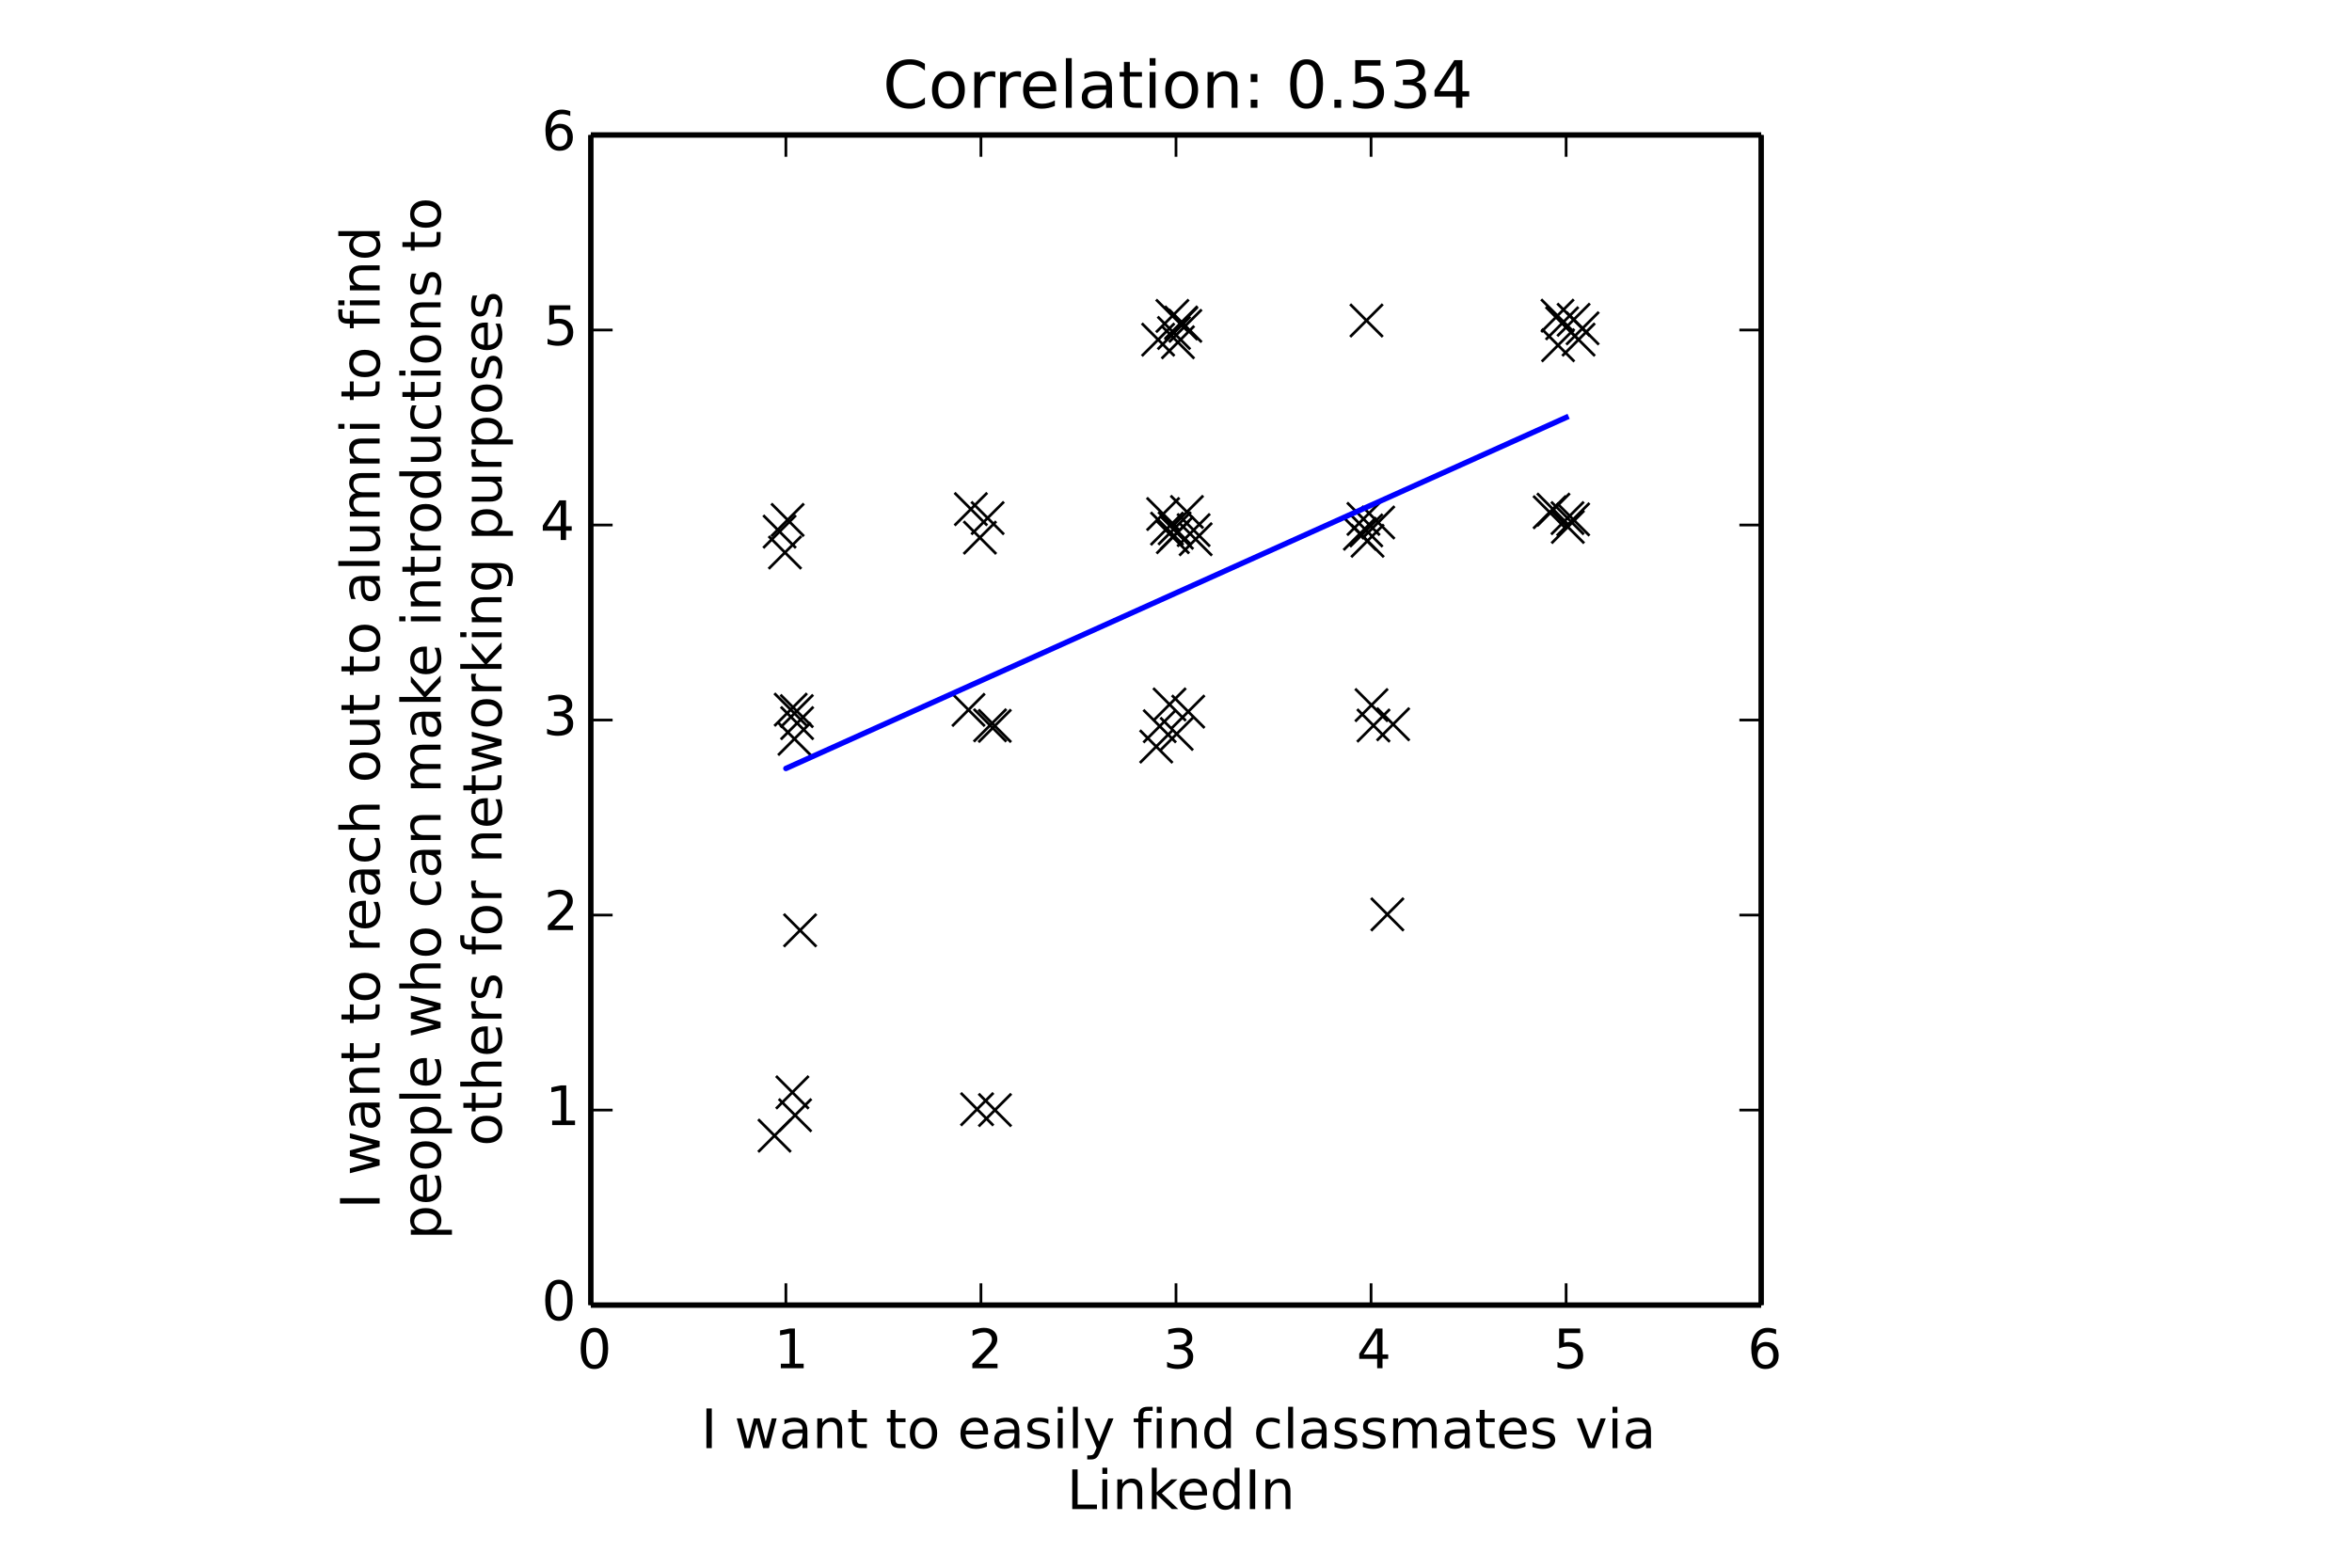 <?xml version="1.0" encoding="utf-8" standalone="no"?>
<!DOCTYPE svg PUBLIC "-//W3C//DTD SVG 1.1//EN"
  "http://www.w3.org/Graphics/SVG/1.1/DTD/svg11.dtd">
<!-- Created with matplotlib (http://matplotlib.org/) -->
<svg height="288pt" version="1.1" viewBox="0 0 432 288" width="432pt" xmlns="http://www.w3.org/2000/svg" xmlns:xlink="http://www.w3.org/1999/xlink">
 <defs>
  <style type="text/css">
*{stroke-linecap:butt;stroke-linejoin:round;}
  </style>
 </defs>
 <g id="figure_1">
  <g id="patch_1">
   <path d="
M0 288
L432 288
L432 0
L0 0
z
" style="fill:#ffffff;"/>
  </g>
  <g id="axes_1">
   <g id="patch_2">
    <path d="
M108.52 239.76
L323.48 239.76
L323.48 24.8
L108.52 24.8
z
" style="fill:#ffffff;"/>
   </g>
   <g id="line2d_1">
    <defs>
     <path d="
M-3 3
L3 -3
M-3 -3
L3 3" id="ma522d921c7" style="stroke:#000000;stroke-width:0.5;"/>
    </defs>
    <g clip-path="url(#p43568659c9)">
     <use style="stroke:#000000;stroke-width:0.5;" x="285.325" xlink:href="#ma522d921c7" y="93.63"/>
     <use style="stroke:#000000;stroke-width:0.5;" x="181.847" xlink:href="#ma522d921c7" y="133.245"/>
     <use style="stroke:#000000;stroke-width:0.5;" x="142.257" xlink:href="#ma522d921c7" y="208.631"/>
     <use style="stroke:#000000;stroke-width:0.5;" x="215.742" xlink:href="#ma522d921c7" y="97.056"/>
     <use style="stroke:#000000;stroke-width:0.5;" x="253.144" xlink:href="#ma522d921c7" y="95.987"/>
     <use style="stroke:#000000;stroke-width:0.5;" x="212.72" xlink:href="#ma522d921c7" y="62.399"/>
     <use style="stroke:#000000;stroke-width:0.5;" x="145.229" xlink:href="#ma522d921c7" y="130.368"/>
     <use style="stroke:#000000;stroke-width:0.5;" x="178.325" xlink:href="#ma522d921c7" y="93.531"/>
     <use style="stroke:#000000;stroke-width:0.5;" x="287.906" xlink:href="#ma522d921c7" y="95.179"/>
     <use style="stroke:#000000;stroke-width:0.5;" x="290.675" xlink:href="#ma522d921c7" y="60.308"/>
     <use style="stroke:#000000;stroke-width:0.5;" x="216.952" xlink:href="#ma522d921c7" y="59.426"/>
     <use style="stroke:#000000;stroke-width:0.5;" x="219.234" xlink:href="#ma522d921c7" y="97.385"/>
     <use style="stroke:#000000;stroke-width:0.5;" x="146.952" xlink:href="#ma522d921c7" y="170.905"/>
     <use style="stroke:#000000;stroke-width:0.5;" x="288.948" xlink:href="#ma522d921c7" y="95.412"/>
     <use style="stroke:#000000;stroke-width:0.5;" x="215.421" xlink:href="#ma522d921c7" y="98.682"/>
     <use style="stroke:#000000;stroke-width:0.5;" x="181.402" xlink:href="#ma522d921c7" y="95.173"/>
     <use style="stroke:#000000;stroke-width:0.5;" x="250.952" xlink:href="#ma522d921c7" y="97.445"/>
     <use style="stroke:#000000;stroke-width:0.5;" x="218.009" xlink:href="#ma522d921c7" y="94.053"/>
     <use style="stroke:#000000;stroke-width:0.5;" x="255.881" xlink:href="#ma522d921c7" y="133.052"/>
     <use style="stroke:#000000;stroke-width:0.5;" x="213.633" xlink:href="#ma522d921c7" y="94.432"/>
     <use style="stroke:#000000;stroke-width:0.5;" x="216.173" xlink:href="#ma522d921c7" y="97.88"/>
     <use style="stroke:#000000;stroke-width:0.5;" x="251.179" xlink:href="#ma522d921c7" y="99.351"/>
     <use style="stroke:#000000;stroke-width:0.5;" x="289.027" xlink:href="#ma522d921c7" y="58.75"/>
     <use style="stroke:#000000;stroke-width:0.5;" x="145.537" xlink:href="#ma522d921c7" y="200.677"/>
     <use style="stroke:#000000;stroke-width:0.5;" x="143.186" xlink:href="#ma522d921c7" y="97.667"/>
     <use style="stroke:#000000;stroke-width:0.5;" x="145.916" xlink:href="#ma522d921c7" y="135.737"/>
     <use style="stroke:#000000;stroke-width:0.5;" x="182.715" xlink:href="#ma522d921c7" y="133.348"/>
     <use style="stroke:#000000;stroke-width:0.5;" x="249.772" xlink:href="#ma522d921c7" y="98.053"/>
     <use style="stroke:#000000;stroke-width:0.5;" x="287.973" xlink:href="#ma522d921c7" y="96.808"/>
     <use style="stroke:#000000;stroke-width:0.5;" x="146.037" xlink:href="#ma522d921c7" y="204.88"/>
     <use style="stroke:#000000;stroke-width:0.5;" x="284.625" xlink:href="#ma522d921c7" y="94.104"/>
     <use style="stroke:#000000;stroke-width:0.5;" x="216.127" xlink:href="#ma522d921c7" y="134.829"/>
     <use style="stroke:#000000;stroke-width:0.5;" x="217.717" xlink:href="#ma522d921c7" y="59.864"/>
     <use style="stroke:#000000;stroke-width:0.5;" x="215.336" xlink:href="#ma522d921c7" y="58.033"/>
     <use style="stroke:#000000;stroke-width:0.5;" x="179.465" xlink:href="#ma522d921c7" y="203.775"/>
     <use style="stroke:#000000;stroke-width:0.5;" x="286.067" xlink:href="#ma522d921c7" y="57.995"/>
     <use style="stroke:#000000;stroke-width:0.5;" x="218.246" xlink:href="#ma522d921c7" y="130.736"/>
     <use style="stroke:#000000;stroke-width:0.5;" x="289.941" xlink:href="#ma522d921c7" y="62.392"/>
     <use style="stroke:#000000;stroke-width:0.5;" x="144.665" xlink:href="#ma522d921c7" y="95.511"/>
     <use style="stroke:#000000;stroke-width:0.5;" x="146.349" xlink:href="#ma522d921c7" y="130.631"/>
     <use style="stroke:#000000;stroke-width:0.5;" x="213.009" xlink:href="#ma522d921c7" y="133.408"/>
     <use style="stroke:#000000;stroke-width:0.5;" x="144.177" xlink:href="#ma522d921c7" y="101.5"/>
     <use style="stroke:#000000;stroke-width:0.5;" x="214.352" xlink:href="#ma522d921c7" y="97.118"/>
     <use style="stroke:#000000;stroke-width:0.5;" x="250.427" xlink:href="#ma522d921c7" y="95.328"/>
     <use style="stroke:#000000;stroke-width:0.5;" x="182.749" xlink:href="#ma522d921c7" y="203.927"/>
     <use style="stroke:#000000;stroke-width:0.5;" x="286.174" xlink:href="#ma522d921c7" y="63.422"/>
     <use style="stroke:#000000;stroke-width:0.5;" x="252.27" xlink:href="#ma522d921c7" y="133.283"/>
     <use style="stroke:#000000;stroke-width:0.5;" x="250.984" xlink:href="#ma522d921c7" y="58.881"/>
     <use style="stroke:#000000;stroke-width:0.5;" x="251.907" xlink:href="#ma522d921c7" y="129.533"/>
     <use style="stroke:#000000;stroke-width:0.5;" x="179.984" xlink:href="#ma522d921c7" y="98.769"/>
     <use style="stroke:#000000;stroke-width:0.5;" x="146.409" xlink:href="#ma522d921c7" y="132.842"/>
     <use style="stroke:#000000;stroke-width:0.5;" x="219.608" xlink:href="#ma522d921c7" y="99.064"/>
     <use style="stroke:#000000;stroke-width:0.5;" x="216.952" xlink:href="#ma522d921c7" y="59.249"/>
     <use style="stroke:#000000;stroke-width:0.5;" x="254.82" xlink:href="#ma522d921c7" y="167.98"/>
     <use style="stroke:#000000;stroke-width:0.5;" x="286.917" xlink:href="#ma522d921c7" y="59.394"/>
     <use style="stroke:#000000;stroke-width:0.5;" x="216.357" xlink:href="#ma522d921c7" y="62.875"/>
     <use style="stroke:#000000;stroke-width:0.5;" x="177.883" xlink:href="#ma522d921c7" y="130.41"/>
     <use style="stroke:#000000;stroke-width:0.5;" x="215.627" xlink:href="#ma522d921c7" y="61.173"/>
     <use style="stroke:#000000;stroke-width:0.5;" x="214.812" xlink:href="#ma522d921c7" y="129.414"/>
     <use style="stroke:#000000;stroke-width:0.5;" x="212.368" xlink:href="#ma522d921c7" y="137.153"/>
    </g>
   </g>
   <g id="line2d_2">
    <path clip-path="url(#p43568659c9)" d="
M287.653 76.691
L180.173 125.054
L144.347 141.175
L216 108.933
L251.827 92.812
L216 108.933
L144.347 141.175
L180.173 125.054
L287.653 76.691
L287.653 76.691
L216 108.933
L216 108.933
L144.347 141.175
L287.653 76.691
L216 108.933
L180.173 125.054
L251.827 92.812
L216 108.933
L251.827 92.812
L216 108.933
L216 108.933
L251.827 92.812
L287.653 76.691
L144.347 141.175
L144.347 141.175
L144.347 141.175
L180.173 125.054
L251.827 92.812
L287.653 76.691
L144.347 141.175
L180.173 125.054
L287.653 76.691
L216 108.933
L216 108.933
L216 108.933
L180.173 125.054
L287.653 76.691
L216 108.933
L144.347 141.175
L287.653 76.691
L144.347 141.175
L144.347 141.175
L216 108.933
L144.347 141.175
L216 108.933
L251.827 92.812
L180.173 125.054
L287.653 76.691
L251.827 92.812
L251.827 92.812
L251.827 92.812
L180.173 125.054
L144.347 141.175
L216 108.933
L216 108.933
L251.827 92.812
L287.653 76.691
L216 108.933
L180.173 125.054
L216 108.933
L216 108.933
L216 108.933" style="fill:none;stroke:#0000ff;stroke-linecap:square;"/>
   </g>
   <g id="matplotlib.axis_1">
    <g id="xtick_1">
     <g id="line2d_3">
      <defs>
       <path d="
M0 0
L0 -4" id="m93b0483c22" style="stroke:#000000;stroke-width:0.5;"/>
      </defs>
      <g>
       <use style="stroke:#000000;stroke-width:0.5;" x="108.52" xlink:href="#m93b0483c22" y="239.76"/>
      </g>
     </g>
     <g id="line2d_4">
      <defs>
       <path d="
M0 0
L0 4" id="m741efc42ff" style="stroke:#000000;stroke-width:0.5;"/>
      </defs>
      <g>
       <use style="stroke:#000000;stroke-width:0.5;" x="108.52" xlink:href="#m741efc42ff" y="24.8"/>
      </g>
     </g>
     <g id="text_1">
      <!-- 0 -->
      <defs>
       <path d="
M31.781 66.406
Q24.172 66.406 20.328 58.906
Q16.5 51.422 16.5 36.375
Q16.5 21.391 20.328 13.891
Q24.172 6.391 31.781 6.391
Q39.453 6.391 43.281 13.891
Q47.125 21.391 47.125 36.375
Q47.125 51.422 43.281 58.906
Q39.453 66.406 31.781 66.406
M31.781 74.219
Q44.047 74.219 50.516 64.516
Q56.984 54.828 56.984 36.375
Q56.984 17.969 50.516 8.266
Q44.047 -1.422 31.781 -1.422
Q19.531 -1.422 13.062 8.266
Q6.594 17.969 6.594 36.375
Q6.594 54.828 13.062 64.516
Q19.531 74.219 31.781 74.219" id="BitstreamVeraSans-Roman-30"/>
      </defs>
      <g transform="translate(106 251.358)scale(0.1 -0.1)">
       <use xlink:href="#BitstreamVeraSans-Roman-30"/>
      </g>
     </g>
    </g>
    <g id="xtick_2">
     <g id="line2d_5">
      <g>
       <use style="stroke:#000000;stroke-width:0.5;" x="144.347" xlink:href="#m93b0483c22" y="239.76"/>
      </g>
     </g>
     <g id="line2d_6">
      <g>
       <use style="stroke:#000000;stroke-width:0.5;" x="144.347" xlink:href="#m741efc42ff" y="24.8"/>
      </g>
     </g>
     <g id="text_2">
      <!-- 1 -->
      <defs>
       <path d="
M12.406 8.297
L28.516 8.297
L28.516 63.922
L10.984 60.406
L10.984 69.391
L28.422 72.906
L38.281 72.906
L38.281 8.297
L54.391 8.297
L54.391 0
L12.406 0
z
" id="BitstreamVeraSans-Roman-31"/>
      </defs>
      <g transform="translate(142.176 251.358)scale(0.1 -0.1)">
       <use xlink:href="#BitstreamVeraSans-Roman-31"/>
      </g>
     </g>
    </g>
    <g id="xtick_3">
     <g id="line2d_7">
      <g>
       <use style="stroke:#000000;stroke-width:0.5;" x="180.173" xlink:href="#m93b0483c22" y="239.76"/>
      </g>
     </g>
     <g id="line2d_8">
      <g>
       <use style="stroke:#000000;stroke-width:0.5;" x="180.173" xlink:href="#m741efc42ff" y="24.8"/>
      </g>
     </g>
     <g id="text_3">
      <!-- 2 -->
      <defs>
       <path d="
M19.188 8.297
L53.609 8.297
L53.609 0
L7.328 0
L7.328 8.297
Q12.938 14.109 22.625 23.891
Q32.328 33.688 34.812 36.531
Q39.547 41.844 41.422 45.531
Q43.312 49.219 43.312 52.781
Q43.312 58.594 39.234 62.25
Q35.156 65.922 28.609 65.922
Q23.969 65.922 18.812 64.312
Q13.672 62.703 7.812 59.422
L7.812 69.391
Q13.766 71.781 18.938 73
Q24.125 74.219 28.422 74.219
Q39.75 74.219 46.484 68.547
Q53.219 62.891 53.219 53.422
Q53.219 48.922 51.531 44.891
Q49.859 40.875 45.406 35.406
Q44.188 33.984 37.641 27.219
Q31.109 20.453 19.188 8.297" id="BitstreamVeraSans-Roman-32"/>
      </defs>
      <g transform="translate(177.859 251.358)scale(0.1 -0.1)">
       <use xlink:href="#BitstreamVeraSans-Roman-32"/>
      </g>
     </g>
    </g>
    <g id="xtick_4">
     <g id="line2d_9">
      <g>
       <use style="stroke:#000000;stroke-width:0.5;" x="216.0" xlink:href="#m93b0483c22" y="239.76"/>
      </g>
     </g>
     <g id="line2d_10">
      <g>
       <use style="stroke:#000000;stroke-width:0.5;" x="216.0" xlink:href="#m741efc42ff" y="24.8"/>
      </g>
     </g>
     <g id="text_4">
      <!-- 3 -->
      <defs>
       <path d="
M40.578 39.312
Q47.656 37.797 51.625 33
Q55.609 28.219 55.609 21.188
Q55.609 10.406 48.188 4.484
Q40.766 -1.422 27.094 -1.422
Q22.516 -1.422 17.656 -0.516
Q12.797 0.391 7.625 2.203
L7.625 11.719
Q11.719 9.328 16.594 8.109
Q21.484 6.891 26.812 6.891
Q36.078 6.891 40.938 10.547
Q45.797 14.203 45.797 21.188
Q45.797 27.641 41.281 31.266
Q36.766 34.906 28.719 34.906
L20.219 34.906
L20.219 43.016
L29.109 43.016
Q36.375 43.016 40.234 45.922
Q44.094 48.828 44.094 54.297
Q44.094 59.906 40.109 62.906
Q36.141 65.922 28.719 65.922
Q24.656 65.922 20.016 65.031
Q15.375 64.156 9.812 62.312
L9.812 71.094
Q15.438 72.656 20.344 73.438
Q25.25 74.219 29.594 74.219
Q40.828 74.219 47.359 69.109
Q53.906 64.016 53.906 55.328
Q53.906 49.266 50.438 45.094
Q46.969 40.922 40.578 39.312" id="BitstreamVeraSans-Roman-33"/>
      </defs>
      <g transform="translate(213.601 251.358)scale(0.1 -0.1)">
       <use xlink:href="#BitstreamVeraSans-Roman-33"/>
      </g>
     </g>
    </g>
    <g id="xtick_5">
     <g id="line2d_11">
      <g>
       <use style="stroke:#000000;stroke-width:0.5;" x="251.827" xlink:href="#m93b0483c22" y="239.76"/>
      </g>
     </g>
     <g id="line2d_12">
      <g>
       <use style="stroke:#000000;stroke-width:0.5;" x="251.827" xlink:href="#m741efc42ff" y="24.8"/>
      </g>
     </g>
     <g id="text_5">
      <!-- 4 -->
      <defs>
       <path d="
M37.797 64.312
L12.891 25.391
L37.797 25.391
z

M35.203 72.906
L47.609 72.906
L47.609 25.391
L58.016 25.391
L58.016 17.188
L47.609 17.188
L47.609 0
L37.797 0
L37.797 17.188
L4.891 17.188
L4.891 26.703
z
" id="BitstreamVeraSans-Roman-34"/>
      </defs>
      <g transform="translate(249.17 251.358)scale(0.1 -0.1)">
       <use xlink:href="#BitstreamVeraSans-Roman-34"/>
      </g>
     </g>
    </g>
    <g id="xtick_6">
     <g id="line2d_13">
      <g>
       <use style="stroke:#000000;stroke-width:0.5;" x="287.653" xlink:href="#m93b0483c22" y="239.76"/>
      </g>
     </g>
     <g id="line2d_14">
      <g>
       <use style="stroke:#000000;stroke-width:0.5;" x="287.653" xlink:href="#m741efc42ff" y="24.8"/>
      </g>
     </g>
     <g id="text_6">
      <!-- 5 -->
      <defs>
       <path d="
M10.797 72.906
L49.516 72.906
L49.516 64.594
L19.828 64.594
L19.828 46.734
Q21.969 47.469 24.109 47.828
Q26.266 48.188 28.422 48.188
Q40.625 48.188 47.75 41.5
Q54.891 34.812 54.891 23.391
Q54.891 11.625 47.562 5.094
Q40.234 -1.422 26.906 -1.422
Q22.312 -1.422 17.547 -0.641
Q12.797 0.141 7.719 1.703
L7.719 11.625
Q12.109 9.234 16.797 8.062
Q21.484 6.891 26.703 6.891
Q35.156 6.891 40.078 11.328
Q45.016 15.766 45.016 23.391
Q45.016 31 40.078 35.438
Q35.156 39.891 26.703 39.891
Q22.75 39.891 18.812 39.016
Q14.891 38.141 10.797 36.281
z
" id="BitstreamVeraSans-Roman-35"/>
      </defs>
      <g transform="translate(285.295 251.358)scale(0.1 -0.1)">
       <use xlink:href="#BitstreamVeraSans-Roman-35"/>
      </g>
     </g>
    </g>
    <g id="xtick_7">
     <g id="line2d_15">
      <g>
       <use style="stroke:#000000;stroke-width:0.5;" x="323.48" xlink:href="#m93b0483c22" y="239.76"/>
      </g>
     </g>
     <g id="line2d_16">
      <g>
       <use style="stroke:#000000;stroke-width:0.5;" x="323.48" xlink:href="#m741efc42ff" y="24.8"/>
      </g>
     </g>
     <g id="text_7">
      <!-- 6 -->
      <defs>
       <path d="
M33.016 40.375
Q26.375 40.375 22.484 35.828
Q18.609 31.297 18.609 23.391
Q18.609 15.531 22.484 10.953
Q26.375 6.391 33.016 6.391
Q39.656 6.391 43.531 10.953
Q47.406 15.531 47.406 23.391
Q47.406 31.297 43.531 35.828
Q39.656 40.375 33.016 40.375
M52.594 71.297
L52.594 62.312
Q48.875 64.062 45.094 64.984
Q41.312 65.922 37.594 65.922
Q27.828 65.922 22.672 59.328
Q17.531 52.734 16.797 39.406
Q19.672 43.656 24.016 45.922
Q28.375 48.188 33.594 48.188
Q44.578 48.188 50.953 41.516
Q57.328 34.859 57.328 23.391
Q57.328 12.156 50.688 5.359
Q44.047 -1.422 33.016 -1.422
Q20.359 -1.422 13.672 8.266
Q6.984 17.969 6.984 36.375
Q6.984 53.656 15.188 63.938
Q23.391 74.219 37.203 74.219
Q40.922 74.219 44.703 73.484
Q48.484 72.75 52.594 71.297" id="BitstreamVeraSans-Roman-36"/>
      </defs>
      <g transform="translate(320.963 251.358)scale(0.1 -0.1)">
       <use xlink:href="#BitstreamVeraSans-Roman-36"/>
      </g>
     </g>
    </g>
    <g id="text_8">
     <!-- I want to easily find classmates via -->
     <defs>
      <path d="
M45.406 46.391
L45.406 75.984
L54.391 75.984
L54.391 0
L45.406 0
L45.406 8.203
Q42.578 3.328 38.25 0.953
Q33.938 -1.422 27.875 -1.422
Q17.969 -1.422 11.734 6.484
Q5.516 14.406 5.516 27.297
Q5.516 40.188 11.734 48.094
Q17.969 56 27.875 56
Q33.938 56 38.25 53.625
Q42.578 51.266 45.406 46.391
M14.797 27.297
Q14.797 17.391 18.875 11.75
Q22.953 6.109 30.078 6.109
Q37.203 6.109 41.297 11.75
Q45.406 17.391 45.406 27.297
Q45.406 37.203 41.297 42.844
Q37.203 48.484 30.078 48.484
Q22.953 48.484 18.875 42.844
Q14.797 37.203 14.797 27.297" id="BitstreamVeraSans-Roman-64"/>
      <path id="BitstreamVeraSans-Roman-20"/>
      <path d="
M54.891 33.016
L54.891 0
L45.906 0
L45.906 32.719
Q45.906 40.484 42.875 44.328
Q39.844 48.188 33.797 48.188
Q26.516 48.188 22.312 43.547
Q18.109 38.922 18.109 30.906
L18.109 0
L9.078 0
L9.078 54.688
L18.109 54.688
L18.109 46.188
Q21.344 51.125 25.703 53.562
Q30.078 56 35.797 56
Q45.219 56 50.047 50.172
Q54.891 44.344 54.891 33.016" id="BitstreamVeraSans-Roman-6e"/>
      <path d="
M52 44.188
Q55.375 50.25 60.062 53.125
Q64.75 56 71.094 56
Q79.641 56 84.281 50.016
Q88.922 44.047 88.922 33.016
L88.922 0
L79.891 0
L79.891 32.719
Q79.891 40.578 77.094 44.375
Q74.312 48.188 68.609 48.188
Q61.625 48.188 57.562 43.547
Q53.516 38.922 53.516 30.906
L53.516 0
L44.484 0
L44.484 32.719
Q44.484 40.625 41.703 44.406
Q38.922 48.188 33.109 48.188
Q26.219 48.188 22.156 43.531
Q18.109 38.875 18.109 30.906
L18.109 0
L9.078 0
L9.078 54.688
L18.109 54.688
L18.109 46.188
Q21.188 51.219 25.484 53.609
Q29.781 56 35.688 56
Q41.656 56 45.828 52.969
Q50 49.953 52 44.188" id="BitstreamVeraSans-Roman-6d"/>
      <path d="
M30.609 48.391
Q23.391 48.391 19.188 42.75
Q14.984 37.109 14.984 27.297
Q14.984 17.484 19.156 11.844
Q23.344 6.203 30.609 6.203
Q37.797 6.203 41.984 11.859
Q46.188 17.531 46.188 27.297
Q46.188 37.016 41.984 42.703
Q37.797 48.391 30.609 48.391
M30.609 56
Q42.328 56 49.016 48.375
Q55.719 40.766 55.719 27.297
Q55.719 13.875 49.016 6.219
Q42.328 -1.422 30.609 -1.422
Q18.844 -1.422 12.172 6.219
Q5.516 13.875 5.516 27.297
Q5.516 40.766 12.172 48.375
Q18.844 56 30.609 56" id="BitstreamVeraSans-Roman-6f"/>
      <path d="
M9.422 75.984
L18.406 75.984
L18.406 0
L9.422 0
z
" id="BitstreamVeraSans-Roman-6c"/>
      <path d="
M2.984 54.688
L12.5 54.688
L29.594 8.797
L46.688 54.688
L56.203 54.688
L35.688 0
L23.484 0
z
" id="BitstreamVeraSans-Roman-76"/>
      <path d="
M9.422 54.688
L18.406 54.688
L18.406 0
L9.422 0
z

M9.422 75.984
L18.406 75.984
L18.406 64.594
L9.422 64.594
z
" id="BitstreamVeraSans-Roman-69"/>
      <path d="
M48.781 52.594
L48.781 44.188
Q44.969 46.297 41.141 47.344
Q37.312 48.391 33.406 48.391
Q24.656 48.391 19.812 42.844
Q14.984 37.312 14.984 27.297
Q14.984 17.281 19.812 11.734
Q24.656 6.203 33.406 6.203
Q37.312 6.203 41.141 7.25
Q44.969 8.297 48.781 10.406
L48.781 2.094
Q45.016 0.344 40.984 -0.531
Q36.969 -1.422 32.422 -1.422
Q20.062 -1.422 12.781 6.344
Q5.516 14.109 5.516 27.297
Q5.516 40.672 12.859 48.328
Q20.219 56 33.016 56
Q37.156 56 41.109 55.141
Q45.062 54.297 48.781 52.594" id="BitstreamVeraSans-Roman-63"/>
      <path d="
M32.172 -5.078
Q28.375 -14.844 24.75 -17.812
Q21.141 -20.797 15.094 -20.797
L7.906 -20.797
L7.906 -13.281
L13.188 -13.281
Q16.891 -13.281 18.938 -11.516
Q21 -9.766 23.484 -3.219
L25.094 0.875
L2.984 54.688
L12.5 54.688
L29.594 11.922
L46.688 54.688
L56.203 54.688
z
" id="BitstreamVeraSans-Roman-79"/>
      <path d="
M56.203 29.594
L56.203 25.203
L14.891 25.203
Q15.484 15.922 20.484 11.062
Q25.484 6.203 34.422 6.203
Q39.594 6.203 44.453 7.469
Q49.312 8.734 54.109 11.281
L54.109 2.781
Q49.266 0.734 44.188 -0.344
Q39.109 -1.422 33.891 -1.422
Q20.797 -1.422 13.156 6.188
Q5.516 13.812 5.516 26.812
Q5.516 40.234 12.766 48.109
Q20.016 56 32.328 56
Q43.359 56 49.781 48.891
Q56.203 41.797 56.203 29.594
M47.219 32.234
Q47.125 39.594 43.094 43.984
Q39.062 48.391 32.422 48.391
Q24.906 48.391 20.391 44.141
Q15.875 39.891 15.188 32.172
z
" id="BitstreamVeraSans-Roman-65"/>
      <path d="
M4.203 54.688
L13.188 54.688
L24.422 12.016
L35.594 54.688
L46.188 54.688
L57.422 12.016
L68.609 54.688
L77.594 54.688
L63.281 0
L52.688 0
L40.922 44.828
L29.109 0
L18.5 0
z
" id="BitstreamVeraSans-Roman-77"/>
      <path d="
M18.312 70.219
L18.312 54.688
L36.812 54.688
L36.812 47.703
L18.312 47.703
L18.312 18.016
Q18.312 11.328 20.141 9.422
Q21.969 7.516 27.594 7.516
L36.812 7.516
L36.812 0
L27.594 0
Q17.188 0 13.234 3.875
Q9.281 7.766 9.281 18.016
L9.281 47.703
L2.688 47.703
L2.688 54.688
L9.281 54.688
L9.281 70.219
z
" id="BitstreamVeraSans-Roman-74"/>
      <path d="
M37.109 75.984
L37.109 68.5
L28.516 68.5
Q23.688 68.5 21.797 66.547
Q19.922 64.594 19.922 59.516
L19.922 54.688
L34.719 54.688
L34.719 47.703
L19.922 47.703
L19.922 0
L10.891 0
L10.891 47.703
L2.297 47.703
L2.297 54.688
L10.891 54.688
L10.891 58.5
Q10.891 67.625 15.141 71.797
Q19.391 75.984 28.609 75.984
z
" id="BitstreamVeraSans-Roman-66"/>
      <path d="
M34.281 27.484
Q23.391 27.484 19.188 25
Q14.984 22.516 14.984 16.5
Q14.984 11.719 18.141 8.906
Q21.297 6.109 26.703 6.109
Q34.188 6.109 38.703 11.406
Q43.219 16.703 43.219 25.484
L43.219 27.484
z

M52.203 31.203
L52.203 0
L43.219 0
L43.219 8.297
Q40.141 3.328 35.547 0.953
Q30.953 -1.422 24.312 -1.422
Q15.922 -1.422 10.953 3.297
Q6 8.016 6 15.922
Q6 25.141 12.172 29.828
Q18.359 34.516 30.609 34.516
L43.219 34.516
L43.219 35.406
Q43.219 41.609 39.141 45
Q35.062 48.391 27.688 48.391
Q23 48.391 18.547 47.266
Q14.109 46.141 10.016 43.891
L10.016 52.203
Q14.938 54.109 19.578 55.047
Q24.219 56 28.609 56
Q40.484 56 46.344 49.844
Q52.203 43.703 52.203 31.203" id="BitstreamVeraSans-Roman-61"/>
      <path d="
M44.281 53.078
L44.281 44.578
Q40.484 46.531 36.375 47.5
Q32.281 48.484 27.875 48.484
Q21.188 48.484 17.844 46.438
Q14.5 44.391 14.5 40.281
Q14.5 37.156 16.891 35.375
Q19.281 33.594 26.516 31.984
L29.594 31.297
Q39.156 29.25 43.188 25.516
Q47.219 21.781 47.219 15.094
Q47.219 7.469 41.188 3.016
Q35.156 -1.422 24.609 -1.422
Q20.219 -1.422 15.453 -0.562
Q10.688 0.297 5.422 2
L5.422 11.281
Q10.406 8.688 15.234 7.391
Q20.062 6.109 24.812 6.109
Q31.156 6.109 34.562 8.281
Q37.984 10.453 37.984 14.406
Q37.984 18.062 35.516 20.016
Q33.062 21.969 24.703 23.781
L21.578 24.516
Q13.234 26.266 9.516 29.906
Q5.812 33.547 5.812 39.891
Q5.812 47.609 11.281 51.797
Q16.75 56 26.812 56
Q31.781 56 36.172 55.266
Q40.578 54.547 44.281 53.078" id="BitstreamVeraSans-Roman-73"/>
      <path d="
M9.812 72.906
L19.672 72.906
L19.672 0
L9.812 0
z
" id="BitstreamVeraSans-Roman-49"/>
     </defs>
     <g transform="translate(128.768 266.037)scale(0.1 -0.1)">
      <use xlink:href="#BitstreamVeraSans-Roman-49"/>
      <use x="29.492" xlink:href="#BitstreamVeraSans-Roman-20"/>
      <use x="61.279" xlink:href="#BitstreamVeraSans-Roman-77"/>
      <use x="143.066" xlink:href="#BitstreamVeraSans-Roman-61"/>
      <use x="204.346" xlink:href="#BitstreamVeraSans-Roman-6e"/>
      <use x="267.725" xlink:href="#BitstreamVeraSans-Roman-74"/>
      <use x="306.934" xlink:href="#BitstreamVeraSans-Roman-20"/>
      <use x="338.721" xlink:href="#BitstreamVeraSans-Roman-74"/>
      <use x="377.93" xlink:href="#BitstreamVeraSans-Roman-6f"/>
      <use x="439.111" xlink:href="#BitstreamVeraSans-Roman-20"/>
      <use x="470.898" xlink:href="#BitstreamVeraSans-Roman-65"/>
      <use x="532.422" xlink:href="#BitstreamVeraSans-Roman-61"/>
      <use x="593.701" xlink:href="#BitstreamVeraSans-Roman-73"/>
      <use x="645.801" xlink:href="#BitstreamVeraSans-Roman-69"/>
      <use x="673.584" xlink:href="#BitstreamVeraSans-Roman-6c"/>
      <use x="701.367" xlink:href="#BitstreamVeraSans-Roman-79"/>
      <use x="760.547" xlink:href="#BitstreamVeraSans-Roman-20"/>
      <use x="792.334" xlink:href="#BitstreamVeraSans-Roman-66"/>
      <use x="827.539" xlink:href="#BitstreamVeraSans-Roman-69"/>
      <use x="855.322" xlink:href="#BitstreamVeraSans-Roman-6e"/>
      <use x="918.701" xlink:href="#BitstreamVeraSans-Roman-64"/>
      <use x="982.178" xlink:href="#BitstreamVeraSans-Roman-20"/>
      <use x="1013.965" xlink:href="#BitstreamVeraSans-Roman-63"/>
      <use x="1068.945" xlink:href="#BitstreamVeraSans-Roman-6c"/>
      <use x="1096.729" xlink:href="#BitstreamVeraSans-Roman-61"/>
      <use x="1158.008" xlink:href="#BitstreamVeraSans-Roman-73"/>
      <use x="1210.107" xlink:href="#BitstreamVeraSans-Roman-73"/>
      <use x="1262.207" xlink:href="#BitstreamVeraSans-Roman-6d"/>
      <use x="1359.619" xlink:href="#BitstreamVeraSans-Roman-61"/>
      <use x="1420.898" xlink:href="#BitstreamVeraSans-Roman-74"/>
      <use x="1460.107" xlink:href="#BitstreamVeraSans-Roman-65"/>
      <use x="1521.631" xlink:href="#BitstreamVeraSans-Roman-73"/>
      <use x="1573.73" xlink:href="#BitstreamVeraSans-Roman-20"/>
      <use x="1605.518" xlink:href="#BitstreamVeraSans-Roman-76"/>
      <use x="1664.697" xlink:href="#BitstreamVeraSans-Roman-69"/>
      <use x="1692.48" xlink:href="#BitstreamVeraSans-Roman-61"/>
     </g>
     <!-- LinkedIn -->
     <defs>
      <path d="
M9.812 72.906
L19.672 72.906
L19.672 8.297
L55.172 8.297
L55.172 0
L9.812 0
z
" id="BitstreamVeraSans-Roman-4c"/>
      <path d="
M9.078 75.984
L18.109 75.984
L18.109 31.109
L44.922 54.688
L56.391 54.688
L27.391 29.109
L57.625 0
L45.906 0
L18.109 26.703
L18.109 0
L9.078 0
z
" id="BitstreamVeraSans-Roman-6b"/>
     </defs>
     <g transform="translate(195.963 277.234)scale(0.1 -0.1)">
      <use xlink:href="#BitstreamVeraSans-Roman-4c"/>
      <use x="55.713" xlink:href="#BitstreamVeraSans-Roman-69"/>
      <use x="83.496" xlink:href="#BitstreamVeraSans-Roman-6e"/>
      <use x="146.875" xlink:href="#BitstreamVeraSans-Roman-6b"/>
      <use x="201.16" xlink:href="#BitstreamVeraSans-Roman-65"/>
      <use x="262.684" xlink:href="#BitstreamVeraSans-Roman-64"/>
      <use x="326.16" xlink:href="#BitstreamVeraSans-Roman-49"/>
      <use x="355.652" xlink:href="#BitstreamVeraSans-Roman-6e"/>
     </g>
    </g>
   </g>
   <g id="matplotlib.axis_2">
    <g id="ytick_1">
     <g id="line2d_17">
      <defs>
       <path d="
M0 0
L4 0" id="m728421d6d4" style="stroke:#000000;stroke-width:0.5;"/>
      </defs>
      <g>
       <use style="stroke:#000000;stroke-width:0.5;" x="108.52" xlink:href="#m728421d6d4" y="239.76"/>
      </g>
     </g>
     <g id="line2d_18">
      <defs>
       <path d="
M0 0
L-4 0" id="mcb0005524f" style="stroke:#000000;stroke-width:0.5;"/>
      </defs>
      <g>
       <use style="stroke:#000000;stroke-width:0.5;" x="323.48" xlink:href="#mcb0005524f" y="239.76"/>
      </g>
     </g>
     <g id="text_9">
      <!-- 0 -->
      <g transform="translate(99.481 242.519)scale(0.1 -0.1)">
       <use xlink:href="#BitstreamVeraSans-Roman-30"/>
      </g>
     </g>
    </g>
    <g id="ytick_2">
     <g id="line2d_19">
      <g>
       <use style="stroke:#000000;stroke-width:0.5;" x="108.52" xlink:href="#m728421d6d4" y="203.933"/>
      </g>
     </g>
     <g id="line2d_20">
      <g>
       <use style="stroke:#000000;stroke-width:0.5;" x="323.48" xlink:href="#mcb0005524f" y="203.933"/>
      </g>
     </g>
     <g id="text_10">
      <!-- 1 -->
      <g transform="translate(100.179 206.693)scale(0.1 -0.1)">
       <use xlink:href="#BitstreamVeraSans-Roman-31"/>
      </g>
     </g>
    </g>
    <g id="ytick_3">
     <g id="line2d_21">
      <g>
       <use style="stroke:#000000;stroke-width:0.5;" x="108.52" xlink:href="#m728421d6d4" y="168.107"/>
      </g>
     </g>
     <g id="line2d_22">
      <g>
       <use style="stroke:#000000;stroke-width:0.5;" x="323.48" xlink:href="#mcb0005524f" y="168.107"/>
      </g>
     </g>
     <g id="text_11">
      <!-- 2 -->
      <g transform="translate(99.892 170.866)scale(0.1 -0.1)">
       <use xlink:href="#BitstreamVeraSans-Roman-32"/>
      </g>
     </g>
    </g>
    <g id="ytick_4">
     <g id="line2d_23">
      <g>
       <use style="stroke:#000000;stroke-width:0.5;" x="108.52" xlink:href="#m728421d6d4" y="132.28"/>
      </g>
     </g>
     <g id="line2d_24">
      <g>
       <use style="stroke:#000000;stroke-width:0.5;" x="323.48" xlink:href="#mcb0005524f" y="132.28"/>
      </g>
     </g>
     <g id="text_12">
      <!-- 3 -->
      <g transform="translate(99.722 135.039)scale(0.1 -0.1)">
       <use xlink:href="#BitstreamVeraSans-Roman-33"/>
      </g>
     </g>
    </g>
    <g id="ytick_5">
     <g id="line2d_25">
      <g>
       <use style="stroke:#000000;stroke-width:0.5;" x="108.52" xlink:href="#m728421d6d4" y="96.453"/>
      </g>
     </g>
     <g id="line2d_26">
      <g>
       <use style="stroke:#000000;stroke-width:0.5;" x="323.48" xlink:href="#mcb0005524f" y="96.453"/>
      </g>
     </g>
     <g id="text_13">
      <!-- 4 -->
      <g transform="translate(99.207 99.213)scale(0.1 -0.1)">
       <use xlink:href="#BitstreamVeraSans-Roman-34"/>
      </g>
     </g>
    </g>
    <g id="ytick_6">
     <g id="line2d_27">
      <g>
       <use style="stroke:#000000;stroke-width:0.5;" x="108.52" xlink:href="#m728421d6d4" y="60.627"/>
      </g>
     </g>
     <g id="line2d_28">
      <g>
       <use style="stroke:#000000;stroke-width:0.5;" x="323.48" xlink:href="#mcb0005524f" y="60.627"/>
      </g>
     </g>
     <g id="text_14">
      <!-- 5 -->
      <g transform="translate(99.803 63.386)scale(0.1 -0.1)">
       <use xlink:href="#BitstreamVeraSans-Roman-35"/>
      </g>
     </g>
    </g>
    <g id="ytick_7">
     <g id="line2d_29">
      <g>
       <use style="stroke:#000000;stroke-width:0.5;" x="108.52" xlink:href="#m728421d6d4" y="24.8"/>
      </g>
     </g>
     <g id="line2d_30">
      <g>
       <use style="stroke:#000000;stroke-width:0.5;" x="323.48" xlink:href="#mcb0005524f" y="24.8"/>
      </g>
     </g>
     <g id="text_15">
      <!-- 6 -->
      <g transform="translate(99.486 27.559)scale(0.1 -0.1)">
       <use xlink:href="#BitstreamVeraSans-Roman-36"/>
      </g>
     </g>
    </g>
    <g id="text_16">
     <!-- I want to reach out to alumni to find -->
     <defs>
      <path d="
M8.5 21.578
L8.5 54.688
L17.484 54.688
L17.484 21.922
Q17.484 14.156 20.5 10.266
Q23.531 6.391 29.594 6.391
Q36.859 6.391 41.078 11.031
Q45.312 15.672 45.312 23.688
L45.312 54.688
L54.297 54.688
L54.297 0
L45.312 0
L45.312 8.406
Q42.047 3.422 37.719 1
Q33.406 -1.422 27.688 -1.422
Q18.266 -1.422 13.375 4.438
Q8.5 10.297 8.5 21.578" id="BitstreamVeraSans-Roman-75"/>
      <path d="
M41.109 46.297
Q39.594 47.172 37.812 47.578
Q36.031 48 33.891 48
Q26.266 48 22.188 43.047
Q18.109 38.094 18.109 28.812
L18.109 0
L9.078 0
L9.078 54.688
L18.109 54.688
L18.109 46.188
Q20.953 51.172 25.484 53.578
Q30.031 56 36.531 56
Q37.453 56 38.578 55.875
Q39.703 55.766 41.062 55.516
z
" id="BitstreamVeraSans-Roman-72"/>
      <path d="
M54.891 33.016
L54.891 0
L45.906 0
L45.906 32.719
Q45.906 40.484 42.875 44.328
Q39.844 48.188 33.797 48.188
Q26.516 48.188 22.312 43.547
Q18.109 38.922 18.109 30.906
L18.109 0
L9.078 0
L9.078 75.984
L18.109 75.984
L18.109 46.188
Q21.344 51.125 25.703 53.562
Q30.078 56 35.797 56
Q45.219 56 50.047 50.172
Q54.891 44.344 54.891 33.016" id="BitstreamVeraSans-Roman-68"/>
     </defs>
     <g transform="translate(69.732 222.085)rotate(-90.0)scale(0.1 -0.1)">
      <use xlink:href="#BitstreamVeraSans-Roman-49"/>
      <use x="29.492" xlink:href="#BitstreamVeraSans-Roman-20"/>
      <use x="61.279" xlink:href="#BitstreamVeraSans-Roman-77"/>
      <use x="143.066" xlink:href="#BitstreamVeraSans-Roman-61"/>
      <use x="204.346" xlink:href="#BitstreamVeraSans-Roman-6e"/>
      <use x="267.725" xlink:href="#BitstreamVeraSans-Roman-74"/>
      <use x="306.934" xlink:href="#BitstreamVeraSans-Roman-20"/>
      <use x="338.721" xlink:href="#BitstreamVeraSans-Roman-74"/>
      <use x="377.93" xlink:href="#BitstreamVeraSans-Roman-6f"/>
      <use x="439.111" xlink:href="#BitstreamVeraSans-Roman-20"/>
      <use x="470.898" xlink:href="#BitstreamVeraSans-Roman-72"/>
      <use x="509.762" xlink:href="#BitstreamVeraSans-Roman-65"/>
      <use x="571.285" xlink:href="#BitstreamVeraSans-Roman-61"/>
      <use x="632.564" xlink:href="#BitstreamVeraSans-Roman-63"/>
      <use x="687.545" xlink:href="#BitstreamVeraSans-Roman-68"/>
      <use x="750.924" xlink:href="#BitstreamVeraSans-Roman-20"/>
      <use x="782.711" xlink:href="#BitstreamVeraSans-Roman-6f"/>
      <use x="843.893" xlink:href="#BitstreamVeraSans-Roman-75"/>
      <use x="907.271" xlink:href="#BitstreamVeraSans-Roman-74"/>
      <use x="946.48" xlink:href="#BitstreamVeraSans-Roman-20"/>
      <use x="978.268" xlink:href="#BitstreamVeraSans-Roman-74"/>
      <use x="1017.477" xlink:href="#BitstreamVeraSans-Roman-6f"/>
      <use x="1078.658" xlink:href="#BitstreamVeraSans-Roman-20"/>
      <use x="1110.445" xlink:href="#BitstreamVeraSans-Roman-61"/>
      <use x="1171.725" xlink:href="#BitstreamVeraSans-Roman-6c"/>
      <use x="1199.508" xlink:href="#BitstreamVeraSans-Roman-75"/>
      <use x="1262.887" xlink:href="#BitstreamVeraSans-Roman-6d"/>
      <use x="1360.299" xlink:href="#BitstreamVeraSans-Roman-6e"/>
      <use x="1423.678" xlink:href="#BitstreamVeraSans-Roman-69"/>
      <use x="1451.461" xlink:href="#BitstreamVeraSans-Roman-20"/>
      <use x="1483.248" xlink:href="#BitstreamVeraSans-Roman-74"/>
      <use x="1522.457" xlink:href="#BitstreamVeraSans-Roman-6f"/>
      <use x="1583.639" xlink:href="#BitstreamVeraSans-Roman-20"/>
      <use x="1615.426" xlink:href="#BitstreamVeraSans-Roman-66"/>
      <use x="1650.631" xlink:href="#BitstreamVeraSans-Roman-69"/>
      <use x="1678.414" xlink:href="#BitstreamVeraSans-Roman-6e"/>
      <use x="1741.793" xlink:href="#BitstreamVeraSans-Roman-64"/>
     </g>
     <!-- people who can make introductions to -->
     <defs>
      <path d="
M18.109 8.203
L18.109 -20.797
L9.078 -20.797
L9.078 54.688
L18.109 54.688
L18.109 46.391
Q20.953 51.266 25.266 53.625
Q29.594 56 35.594 56
Q45.562 56 51.781 48.094
Q58.016 40.188 58.016 27.297
Q58.016 14.406 51.781 6.484
Q45.562 -1.422 35.594 -1.422
Q29.594 -1.422 25.266 0.953
Q20.953 3.328 18.109 8.203
M48.688 27.297
Q48.688 37.203 44.609 42.844
Q40.531 48.484 33.406 48.484
Q26.266 48.484 22.188 42.844
Q18.109 37.203 18.109 27.297
Q18.109 17.391 22.188 11.75
Q26.266 6.109 33.406 6.109
Q40.531 6.109 44.609 11.75
Q48.688 17.391 48.688 27.297" id="BitstreamVeraSans-Roman-70"/>
     </defs>
     <g transform="translate(80.93 227.74)rotate(-90.0)scale(0.1 -0.1)">
      <use xlink:href="#BitstreamVeraSans-Roman-70"/>
      <use x="63.477" xlink:href="#BitstreamVeraSans-Roman-65"/>
      <use x="125.0" xlink:href="#BitstreamVeraSans-Roman-6f"/>
      <use x="186.182" xlink:href="#BitstreamVeraSans-Roman-70"/>
      <use x="249.658" xlink:href="#BitstreamVeraSans-Roman-6c"/>
      <use x="277.441" xlink:href="#BitstreamVeraSans-Roman-65"/>
      <use x="338.965" xlink:href="#BitstreamVeraSans-Roman-20"/>
      <use x="370.752" xlink:href="#BitstreamVeraSans-Roman-77"/>
      <use x="452.539" xlink:href="#BitstreamVeraSans-Roman-68"/>
      <use x="515.918" xlink:href="#BitstreamVeraSans-Roman-6f"/>
      <use x="577.1" xlink:href="#BitstreamVeraSans-Roman-20"/>
      <use x="608.887" xlink:href="#BitstreamVeraSans-Roman-63"/>
      <use x="663.867" xlink:href="#BitstreamVeraSans-Roman-61"/>
      <use x="725.146" xlink:href="#BitstreamVeraSans-Roman-6e"/>
      <use x="788.525" xlink:href="#BitstreamVeraSans-Roman-20"/>
      <use x="820.312" xlink:href="#BitstreamVeraSans-Roman-6d"/>
      <use x="917.725" xlink:href="#BitstreamVeraSans-Roman-61"/>
      <use x="979.004" xlink:href="#BitstreamVeraSans-Roman-6b"/>
      <use x="1033.289" xlink:href="#BitstreamVeraSans-Roman-65"/>
      <use x="1094.812" xlink:href="#BitstreamVeraSans-Roman-20"/>
      <use x="1126.6" xlink:href="#BitstreamVeraSans-Roman-69"/>
      <use x="1154.383" xlink:href="#BitstreamVeraSans-Roman-6e"/>
      <use x="1217.762" xlink:href="#BitstreamVeraSans-Roman-74"/>
      <use x="1256.971" xlink:href="#BitstreamVeraSans-Roman-72"/>
      <use x="1295.834" xlink:href="#BitstreamVeraSans-Roman-6f"/>
      <use x="1357.016" xlink:href="#BitstreamVeraSans-Roman-64"/>
      <use x="1420.492" xlink:href="#BitstreamVeraSans-Roman-75"/>
      <use x="1483.871" xlink:href="#BitstreamVeraSans-Roman-63"/>
      <use x="1538.852" xlink:href="#BitstreamVeraSans-Roman-74"/>
      <use x="1578.061" xlink:href="#BitstreamVeraSans-Roman-69"/>
      <use x="1605.844" xlink:href="#BitstreamVeraSans-Roman-6f"/>
      <use x="1667.025" xlink:href="#BitstreamVeraSans-Roman-6e"/>
      <use x="1730.404" xlink:href="#BitstreamVeraSans-Roman-73"/>
      <use x="1782.504" xlink:href="#BitstreamVeraSans-Roman-20"/>
      <use x="1814.291" xlink:href="#BitstreamVeraSans-Roman-74"/>
      <use x="1853.5" xlink:href="#BitstreamVeraSans-Roman-6f"/>
     </g>
     <!-- others for networking purposes -->
     <defs>
      <path d="
M45.406 27.984
Q45.406 37.75 41.375 43.109
Q37.359 48.484 30.078 48.484
Q22.859 48.484 18.828 43.109
Q14.797 37.75 14.797 27.984
Q14.797 18.266 18.828 12.891
Q22.859 7.516 30.078 7.516
Q37.359 7.516 41.375 12.891
Q45.406 18.266 45.406 27.984
M54.391 6.781
Q54.391 -7.172 48.188 -13.984
Q42 -20.797 29.203 -20.797
Q24.469 -20.797 20.266 -20.094
Q16.062 -19.391 12.109 -17.922
L12.109 -9.188
Q16.062 -11.328 19.922 -12.344
Q23.781 -13.375 27.781 -13.375
Q36.625 -13.375 41.016 -8.766
Q45.406 -4.156 45.406 5.172
L45.406 9.625
Q42.625 4.781 38.281 2.391
Q33.938 0 27.875 0
Q17.828 0 11.672 7.656
Q5.516 15.328 5.516 27.984
Q5.516 40.672 11.672 48.328
Q17.828 56 27.875 56
Q33.938 56 38.281 53.609
Q42.625 51.219 45.406 46.391
L45.406 54.688
L54.391 54.688
z
" id="BitstreamVeraSans-Roman-67"/>
     </defs>
     <g transform="translate(92.128 210.558)rotate(-90.0)scale(0.1 -0.1)">
      <use xlink:href="#BitstreamVeraSans-Roman-6f"/>
      <use x="61.182" xlink:href="#BitstreamVeraSans-Roman-74"/>
      <use x="100.391" xlink:href="#BitstreamVeraSans-Roman-68"/>
      <use x="163.77" xlink:href="#BitstreamVeraSans-Roman-65"/>
      <use x="225.293" xlink:href="#BitstreamVeraSans-Roman-72"/>
      <use x="266.406" xlink:href="#BitstreamVeraSans-Roman-73"/>
      <use x="318.506" xlink:href="#BitstreamVeraSans-Roman-20"/>
      <use x="350.293" xlink:href="#BitstreamVeraSans-Roman-66"/>
      <use x="385.498" xlink:href="#BitstreamVeraSans-Roman-6f"/>
      <use x="446.68" xlink:href="#BitstreamVeraSans-Roman-72"/>
      <use x="487.793" xlink:href="#BitstreamVeraSans-Roman-20"/>
      <use x="519.58" xlink:href="#BitstreamVeraSans-Roman-6e"/>
      <use x="582.959" xlink:href="#BitstreamVeraSans-Roman-65"/>
      <use x="644.482" xlink:href="#BitstreamVeraSans-Roman-74"/>
      <use x="683.691" xlink:href="#BitstreamVeraSans-Roman-77"/>
      <use x="765.479" xlink:href="#BitstreamVeraSans-Roman-6f"/>
      <use x="826.66" xlink:href="#BitstreamVeraSans-Roman-72"/>
      <use x="867.773" xlink:href="#BitstreamVeraSans-Roman-6b"/>
      <use x="925.684" xlink:href="#BitstreamVeraSans-Roman-69"/>
      <use x="953.467" xlink:href="#BitstreamVeraSans-Roman-6e"/>
      <use x="1016.846" xlink:href="#BitstreamVeraSans-Roman-67"/>
      <use x="1080.322" xlink:href="#BitstreamVeraSans-Roman-20"/>
      <use x="1112.109" xlink:href="#BitstreamVeraSans-Roman-70"/>
      <use x="1175.586" xlink:href="#BitstreamVeraSans-Roman-75"/>
      <use x="1238.965" xlink:href="#BitstreamVeraSans-Roman-72"/>
      <use x="1280.078" xlink:href="#BitstreamVeraSans-Roman-70"/>
      <use x="1343.555" xlink:href="#BitstreamVeraSans-Roman-6f"/>
      <use x="1404.736" xlink:href="#BitstreamVeraSans-Roman-73"/>
      <use x="1456.836" xlink:href="#BitstreamVeraSans-Roman-65"/>
      <use x="1518.359" xlink:href="#BitstreamVeraSans-Roman-73"/>
     </g>
    </g>
   </g>
   <g id="patch_3">
    <path d="
M108.52 24.8
L323.48 24.8" style="fill:none;stroke:#000000;"/>
   </g>
   <g id="patch_4">
    <path d="
M323.48 239.76
L323.48 24.8" style="fill:none;stroke:#000000;"/>
   </g>
   <g id="patch_5">
    <path d="
M108.52 239.76
L323.48 239.76" style="fill:none;stroke:#000000;"/>
   </g>
   <g id="patch_6">
    <path d="
M108.52 239.76
L108.52 24.8" style="fill:none;stroke:#000000;"/>
   </g>
   <g id="text_17">
    <!-- Correlation: 0.534 -->
    <defs>
     <path d="
M10.688 12.406
L21 12.406
L21 0
L10.688 0
z
" id="BitstreamVeraSans-Roman-2e"/>
     <path d="
M11.719 12.406
L22.016 12.406
L22.016 0
L11.719 0
z

M11.719 51.703
L22.016 51.703
L22.016 39.312
L11.719 39.312
z
" id="BitstreamVeraSans-Roman-3a"/>
     <path d="
M64.406 67.281
L64.406 56.891
Q59.422 61.531 53.781 63.812
Q48.141 66.109 41.797 66.109
Q29.297 66.109 22.656 58.469
Q16.016 50.828 16.016 36.375
Q16.016 21.969 22.656 14.328
Q29.297 6.688 41.797 6.688
Q48.141 6.688 53.781 8.984
Q59.422 11.281 64.406 15.922
L64.406 5.609
Q59.234 2.094 53.438 0.328
Q47.656 -1.422 41.219 -1.422
Q24.656 -1.422 15.125 8.703
Q5.609 18.844 5.609 36.375
Q5.609 53.953 15.125 64.078
Q24.656 74.219 41.219 74.219
Q47.75 74.219 53.531 72.484
Q59.328 70.75 64.406 67.281" id="BitstreamVeraSans-Roman-43"/>
    </defs>
    <g transform="translate(162.149 19.8)scale(0.12 -0.12)">
     <use xlink:href="#BitstreamVeraSans-Roman-43"/>
     <use x="69.824" xlink:href="#BitstreamVeraSans-Roman-6f"/>
     <use x="131.006" xlink:href="#BitstreamVeraSans-Roman-72"/>
     <use x="170.369" xlink:href="#BitstreamVeraSans-Roman-72"/>
     <use x="209.232" xlink:href="#BitstreamVeraSans-Roman-65"/>
     <use x="270.756" xlink:href="#BitstreamVeraSans-Roman-6c"/>
     <use x="298.539" xlink:href="#BitstreamVeraSans-Roman-61"/>
     <use x="359.818" xlink:href="#BitstreamVeraSans-Roman-74"/>
     <use x="399.027" xlink:href="#BitstreamVeraSans-Roman-69"/>
     <use x="426.811" xlink:href="#BitstreamVeraSans-Roman-6f"/>
     <use x="487.992" xlink:href="#BitstreamVeraSans-Roman-6e"/>
     <use x="551.371" xlink:href="#BitstreamVeraSans-Roman-3a"/>
     <use x="585.062" xlink:href="#BitstreamVeraSans-Roman-20"/>
     <use x="616.85" xlink:href="#BitstreamVeraSans-Roman-30"/>
     <use x="680.473" xlink:href="#BitstreamVeraSans-Roman-2e"/>
     <use x="712.26" xlink:href="#BitstreamVeraSans-Roman-35"/>
     <use x="775.883" xlink:href="#BitstreamVeraSans-Roman-33"/>
     <use x="839.506" xlink:href="#BitstreamVeraSans-Roman-34"/>
    </g>
   </g>
  </g>
 </g>
 <defs>
  <clipPath id="p43568659c9">
   <rect height="214.96" width="214.96" x="108.52" y="24.8"/>
  </clipPath>
 </defs>
</svg>
